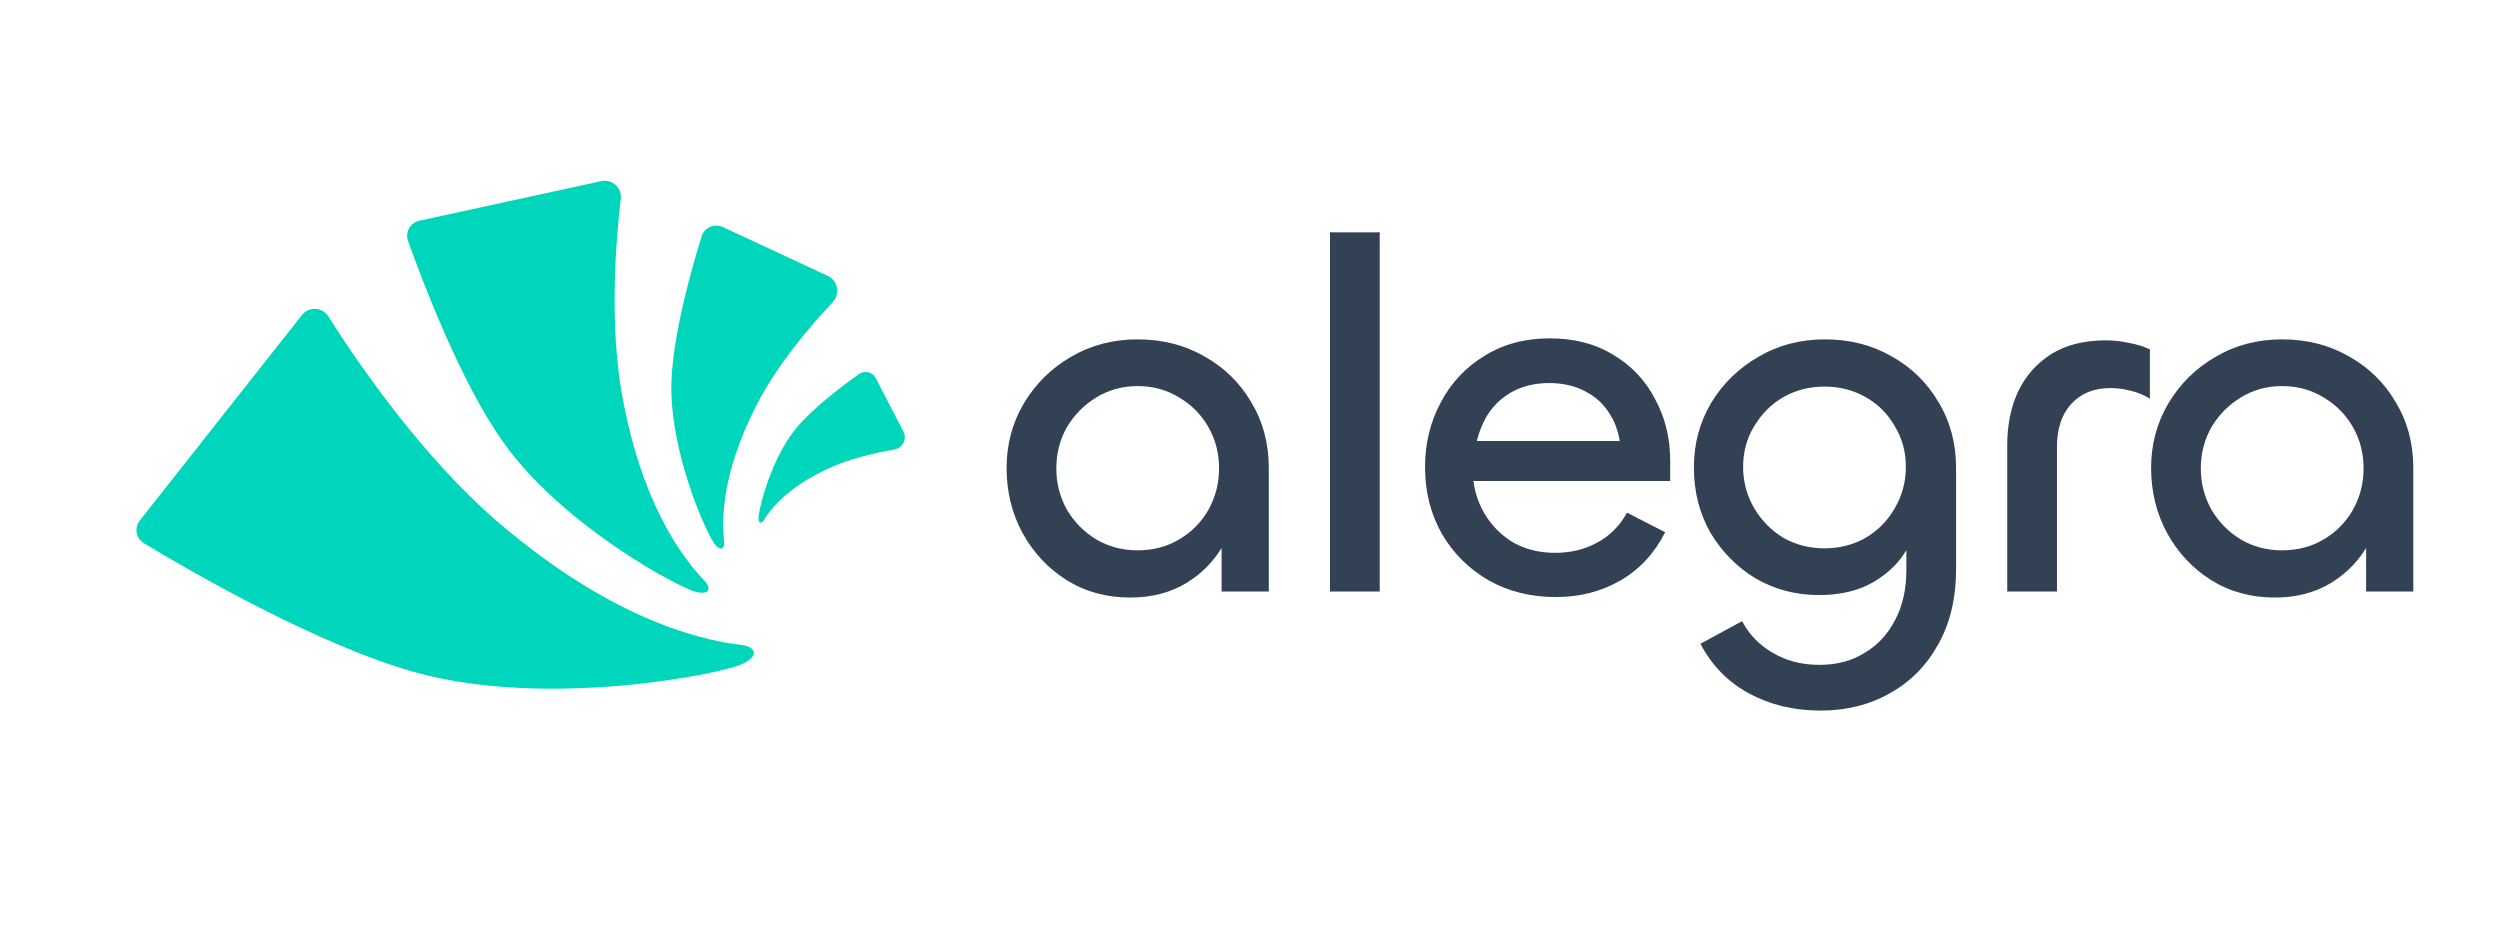  <svg

          viewBox="0 0 90 34"
          fill="none"
          xmlns="http://www.w3.org/2000/svg"
        >
          <path
            d="M26.755 23.889C26.035 24.256 19.784 25.514 15.034 24.226C11.485 23.262 6.753 20.507 5.179 19.556C4.891 19.382 4.827 18.998 5.035 18.735L10.872 11.338C11.12 11.024 11.608 11.054 11.822 11.392C12.767 12.891 15.16 16.446 18.01 18.865C21.833 22.111 24.922 23.022 26.776 23.233C27.006 23.259 27.475 23.522 26.755 23.889Z"
            fill="#00D6BC"
          />
          <path
            d="M25.07 21.313C24.478 21.183 20.258 18.933 18.119 15.924C16.58 13.754 15.196 10.096 14.689 8.672C14.576 8.355 14.769 8.017 15.098 7.946L21.646 6.52C22.036 6.435 22.395 6.769 22.348 7.166C22.178 8.589 21.924 11.612 22.398 14.236C23.066 17.938 24.422 19.937 25.395 20.943C25.515 21.067 25.662 21.443 25.07 21.313Z"
            fill="#00D6BC"
          />
          <path
            d="M25.739 19.601C25.468 19.282 24.09 16.282 24.172 13.736C24.23 12.007 24.916 9.609 25.259 8.506C25.359 8.185 25.718 8.032 26.023 8.174L29.805 9.935C30.167 10.104 30.25 10.588 29.976 10.879C29.245 11.653 27.997 13.088 27.228 14.597C26.048 16.91 25.957 18.574 26.072 19.533C26.086 19.652 26.009 19.92 25.739 19.601Z"
            fill="#00D6BC"
          />
          <path
            d="M27.306 18.659C27.295 18.417 27.724 16.554 28.663 15.416C29.269 14.683 30.348 13.873 30.925 13.465C31.13 13.319 31.413 13.392 31.529 13.616L32.525 15.54C32.663 15.806 32.49 16.133 32.194 16.183C31.569 16.289 30.581 16.503 29.76 16.892C28.4 17.535 27.77 18.266 27.483 18.746C27.447 18.805 27.318 18.901 27.306 18.659Z"
            fill="#00D6BC"
          />
          <g clip-path="url(#clip0_1_20366)">
            <path
              d="M40.686 21.512C39.83 21.512 39.064 21.301 38.389 20.879C37.726 20.457 37.202 19.896 36.816 19.197C36.43 18.486 36.237 17.702 36.237 16.846C36.237 16.003 36.442 15.231 36.852 14.532C37.274 13.821 37.841 13.26 38.552 12.85C39.263 12.428 40.065 12.217 40.957 12.217C41.849 12.217 42.651 12.422 43.362 12.832C44.073 13.23 44.634 13.778 45.044 14.478C45.466 15.177 45.677 15.966 45.677 16.846V21.295H43.977V17.986L44.592 17.515C44.592 18.263 44.423 18.938 44.085 19.541C43.76 20.144 43.302 20.626 42.711 20.988C42.132 21.337 41.457 21.512 40.686 21.512ZM40.957 19.812C41.512 19.812 42.012 19.68 42.458 19.414C42.904 19.149 43.254 18.793 43.507 18.347C43.76 17.889 43.886 17.395 43.886 16.865C43.886 16.322 43.76 15.828 43.507 15.382C43.254 14.936 42.904 14.58 42.458 14.315C42.012 14.038 41.512 13.899 40.957 13.899C40.403 13.899 39.902 14.038 39.456 14.315C39.022 14.58 38.672 14.936 38.407 15.382C38.154 15.828 38.028 16.322 38.028 16.865C38.028 17.395 38.154 17.889 38.407 18.347C38.672 18.793 39.022 19.149 39.456 19.414C39.902 19.68 40.403 19.812 40.957 19.812Z"
              fill="#334155"
            />
            <path d="M47.88 8.365H49.67V21.295H47.88V8.365Z" fill="#334155" />
            <path
              d="M56.004 21.494C55.112 21.494 54.31 21.295 53.599 20.897C52.887 20.487 52.327 19.933 51.917 19.233C51.507 18.522 51.302 17.715 51.302 16.81C51.302 15.966 51.489 15.195 51.863 14.496C52.236 13.784 52.761 13.224 53.436 12.814C54.111 12.392 54.895 12.181 55.787 12.181C56.679 12.181 57.444 12.38 58.083 12.778C58.734 13.164 59.235 13.694 59.584 14.369C59.946 15.032 60.127 15.774 60.127 16.593V17.317H52.694L53.02 16.593C52.984 17.22 53.086 17.781 53.327 18.275C53.569 18.769 53.918 19.167 54.376 19.468C54.834 19.758 55.371 19.902 55.986 19.902C56.54 19.902 57.041 19.782 57.486 19.541C57.945 19.3 58.306 18.938 58.572 18.456L59.946 19.161C59.56 19.921 59.024 20.499 58.336 20.897C57.649 21.295 56.872 21.494 56.004 21.494ZM53.11 16.159H58.336C58.312 15.689 58.186 15.273 57.957 14.912C57.74 14.55 57.438 14.273 57.053 14.08C56.679 13.887 56.251 13.79 55.769 13.79C55.274 13.79 54.834 13.893 54.449 14.098C54.075 14.303 53.773 14.586 53.544 14.948C53.327 15.309 53.183 15.713 53.11 16.159Z"
              fill="#334155"
            />
            <path
              d="M65.537 25.581C64.585 25.581 63.729 25.376 62.969 24.966C62.21 24.556 61.625 23.959 61.215 23.176L62.716 22.362C62.969 22.844 63.337 23.224 63.819 23.501C64.301 23.79 64.862 23.935 65.501 23.935C66.128 23.935 66.67 23.79 67.128 23.501C67.599 23.224 67.966 22.826 68.231 22.308C68.497 21.801 68.629 21.204 68.629 20.517V18.655L69.081 18.239C69.081 18.769 68.937 19.282 68.647 19.776C68.37 20.258 67.96 20.656 67.418 20.969C66.887 21.271 66.242 21.422 65.483 21.422C64.651 21.422 63.892 21.223 63.204 20.825C62.529 20.415 61.987 19.866 61.577 19.179C61.179 18.48 60.98 17.696 60.98 16.828C60.98 15.985 61.185 15.213 61.595 14.514C62.017 13.815 62.584 13.26 63.295 12.85C64.006 12.428 64.808 12.217 65.7 12.217C66.592 12.217 67.394 12.422 68.105 12.832C68.816 13.23 69.377 13.778 69.787 14.478C70.209 15.177 70.419 15.966 70.419 16.846V20.499C70.419 21.524 70.209 22.416 69.787 23.176C69.365 23.947 68.786 24.538 68.051 24.948C67.315 25.37 66.477 25.581 65.537 25.581ZM65.682 19.74C66.224 19.74 66.719 19.613 67.165 19.36C67.611 19.095 67.96 18.739 68.213 18.293C68.479 17.835 68.611 17.341 68.611 16.81C68.611 16.268 68.479 15.78 68.213 15.346C67.96 14.899 67.611 14.55 67.165 14.297C66.719 14.044 66.224 13.917 65.682 13.917C65.139 13.917 64.645 14.044 64.199 14.297C63.765 14.55 63.415 14.899 63.15 15.346C62.885 15.78 62.752 16.268 62.752 16.81C62.752 17.341 62.885 17.835 63.15 18.293C63.415 18.739 63.765 19.095 64.199 19.36C64.645 19.613 65.139 19.74 65.682 19.74Z"
              fill="#334155"
            />
            <path
              d="M74.051 21.295H72.261V16.015C72.261 15.291 72.393 14.646 72.658 14.08C72.936 13.513 73.334 13.067 73.852 12.742C74.382 12.416 75.033 12.253 75.805 12.253C76.094 12.253 76.371 12.284 76.637 12.344C76.914 12.392 77.167 12.47 77.396 12.579V14.351C77.179 14.218 76.944 14.122 76.691 14.062C76.45 14.001 76.209 13.971 75.968 13.971C75.377 13.971 74.907 14.164 74.557 14.55C74.22 14.924 74.051 15.436 74.051 16.087V21.295Z"
              fill="#334155"
            />
            <path
              d="M81.888 21.512C81.032 21.512 80.267 21.301 79.592 20.879C78.929 20.457 78.404 19.896 78.019 19.197C77.633 18.486 77.44 17.702 77.44 16.846C77.44 16.003 77.645 15.231 78.055 14.532C78.477 13.821 79.043 13.26 79.755 12.85C80.466 12.428 81.268 12.217 82.16 12.217C83.052 12.217 83.853 12.422 84.565 12.832C85.276 13.23 85.837 13.778 86.246 14.478C86.668 15.177 86.879 15.966 86.879 16.846V21.295H85.18V17.986L85.794 17.515C85.794 18.263 85.626 18.938 85.288 19.541C84.963 20.144 84.504 20.626 83.914 20.988C83.335 21.337 82.66 21.512 81.888 21.512ZM82.16 19.812C82.714 19.812 83.215 19.68 83.661 19.414C84.107 19.149 84.456 18.793 84.709 18.347C84.963 17.889 85.089 17.395 85.089 16.865C85.089 16.322 84.963 15.828 84.709 15.382C84.456 14.936 84.107 14.58 83.661 14.315C83.215 14.038 82.714 13.899 82.16 13.899C81.605 13.899 81.105 14.038 80.659 14.315C80.225 14.58 79.875 14.936 79.61 15.382C79.357 15.828 79.23 16.322 79.23 16.865C79.23 17.395 79.357 17.889 79.61 18.347C79.875 18.793 80.225 19.149 80.659 19.414C81.105 19.68 81.605 19.812 82.16 19.812Z"
              fill="#334155"
            />
            <rect x="52.709" y="15.877" width="6.193" height="0.659" fill="#334155" />
          </g>
          <defs>
            <clipPath id="clip0_1_20366">
              <rect
                width="55.343"
                height="17.262"
                fill="white"
                transform="translate(34.656 8.365)"
              />
            </clipPath>
          </defs>
        </svg>
